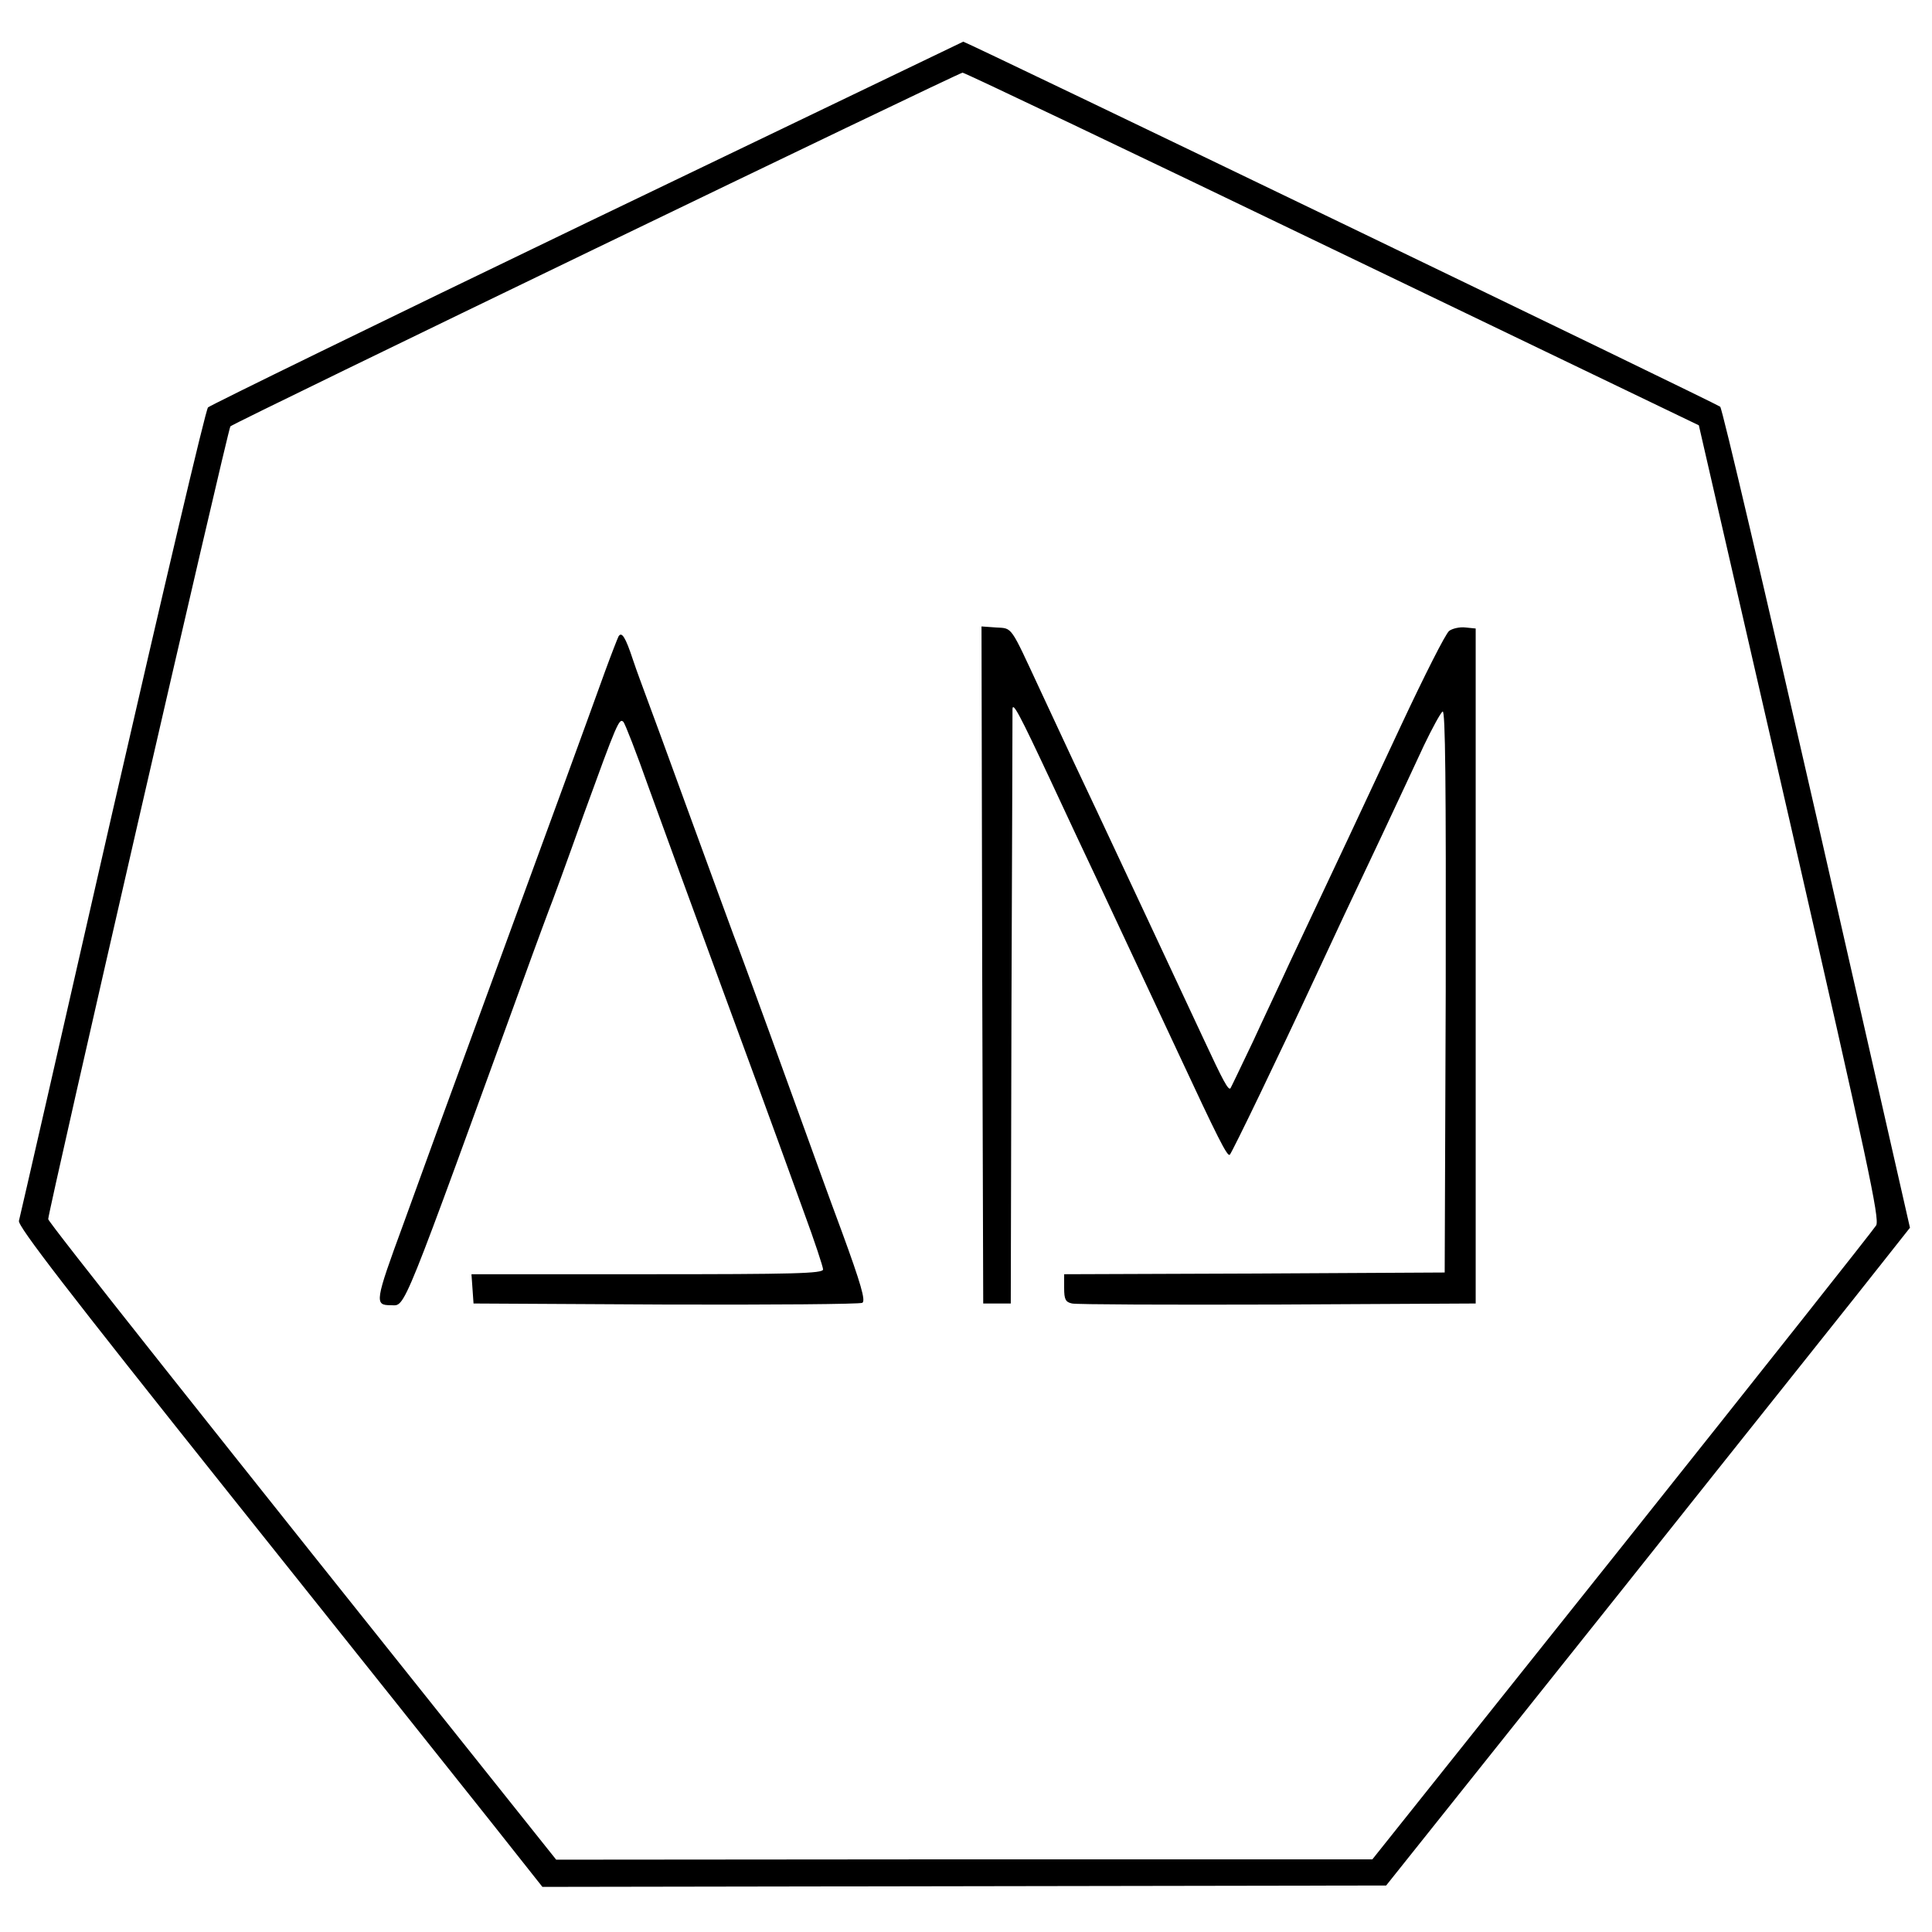 <svg version="1.0" xmlns="http://www.w3.org/2000/svg" width="748" height="748" viewBox="0 0 561 561">
  <path d="M170.5 64.6c-60 28.9-109.5 53.1-110.1 53.7-.7.7-13.1 53.6-27.8 117.7C18 300.1 5.8 353.4 5.5 354.5 5.1 356 19.6 374.8 66 433c33.6 42.1 67.9 85.1 76.3 95.7l15.2 19.2 122.5-.2 122.5-.2 67.8-85c37.2-46.8 71.5-89.7 76-95.5l8.3-10.5-27-118.7c-14.9-65.3-27.5-119.2-28.1-119.7-.8-.8-219.4-106.2-219.8-106-.1 0-49.2 23.7-109.2 52.5zm216.4 7.7l106.4 51.2 26.4 115c22.8 99.8 26.1 115.3 25.1 117.3-.7 1.2-33.9 43.1-73.8 93.2l-72.5 90.9H280l-118.5.1-13-16.3C58.9 411.5 14 354.9 14 354c0-2.3 52.2-229.5 52.9-230.2.9-1 211.3-102.6 212.6-102.7.6 0 48.9 23 107.4 51.2z"/>
  <path d="M285.2 280.2l.3 98.3h8l.2-85.5c.2-47 .3-86.2.3-87 0-2.5 2.1 1.5 11 20.5 4.6 9.9 10.7 22.9 13.6 29 4.6 9.8 7.8 16.7 23.4 50 11.6 24.9 14.4 30.5 15.1 29.8.7-.7 14.3-28.9 24.7-51.3 5-10.8 11-23.6 19.5-41.5 4.4-9.4 9.9-21.1 12.2-26.1 2.4-5 4.8-9.4 5.4-9.8.8-.5 1 20.7.9 81.1l-.3 81.8-55.2.3-55.3.2v4c0 3.3.4 4.1 2.3 4.5 1.2.3 28.1.4 59.7.3l57.5-.3v-196l-3-.3c-1.6-.2-3.8.3-4.7 1-1 .7-7.2 13-13.9 27.3-11 23.6-19 40.6-32.4 69-2.5 5.5-7.4 15.8-10.7 23-3.4 7.1-6.3 13.2-6.5 13.5-.6.7-2-1.8-7.9-14.5-8.6-18.4-25.9-55.4-30.9-66-4.9-10.3-7.6-16.1-16.4-35-8.9-19.1-8-18-12.9-18.3l-4.2-.3.2 98.3zM179.6 184.8c-.3.6-2.1 5.2-4 10.4-4.6 12.8-19.5 53.6-25.1 68.8-4.5 12.3-20 54.7-23.6 64.5-1 2.7-5.4 14.9-9.8 27-8.3 22.6-8.4 23.5-3.6 23.5 4.4 0 2.4 4.7 41-101.5 1.8-5 4-10.8 4.8-13 .9-2.2 5.5-14.8 10.2-28 9.6-26.4 10.3-28.1 11.5-26.9.5.5 3.8 9 7.3 18.9 3.6 9.9 13.1 36 21.2 58s15.5 42.2 16.5 45c1 2.7 4.3 11.9 7.4 20.4 3.1 8.4 5.6 16 5.6 16.7 0 1.2-8.4 1.4-51.1 1.4h-51l.3 4.2.3 4.3 55.8.3c30.7.1 56.4-.1 57.1-.5 1-.6-.4-5.5-6-20.8-4.1-11-8.2-22.5-9.3-25.5-3.7-10.3-20.1-55.5-22.1-60.5-1-2.8-6.9-18.7-13-35.5s-11.8-32.3-12.6-34.4c-.8-2.2-2.5-6.7-3.6-10-2.2-6.7-3.3-8.3-4.2-6.8z"/>
</svg>
